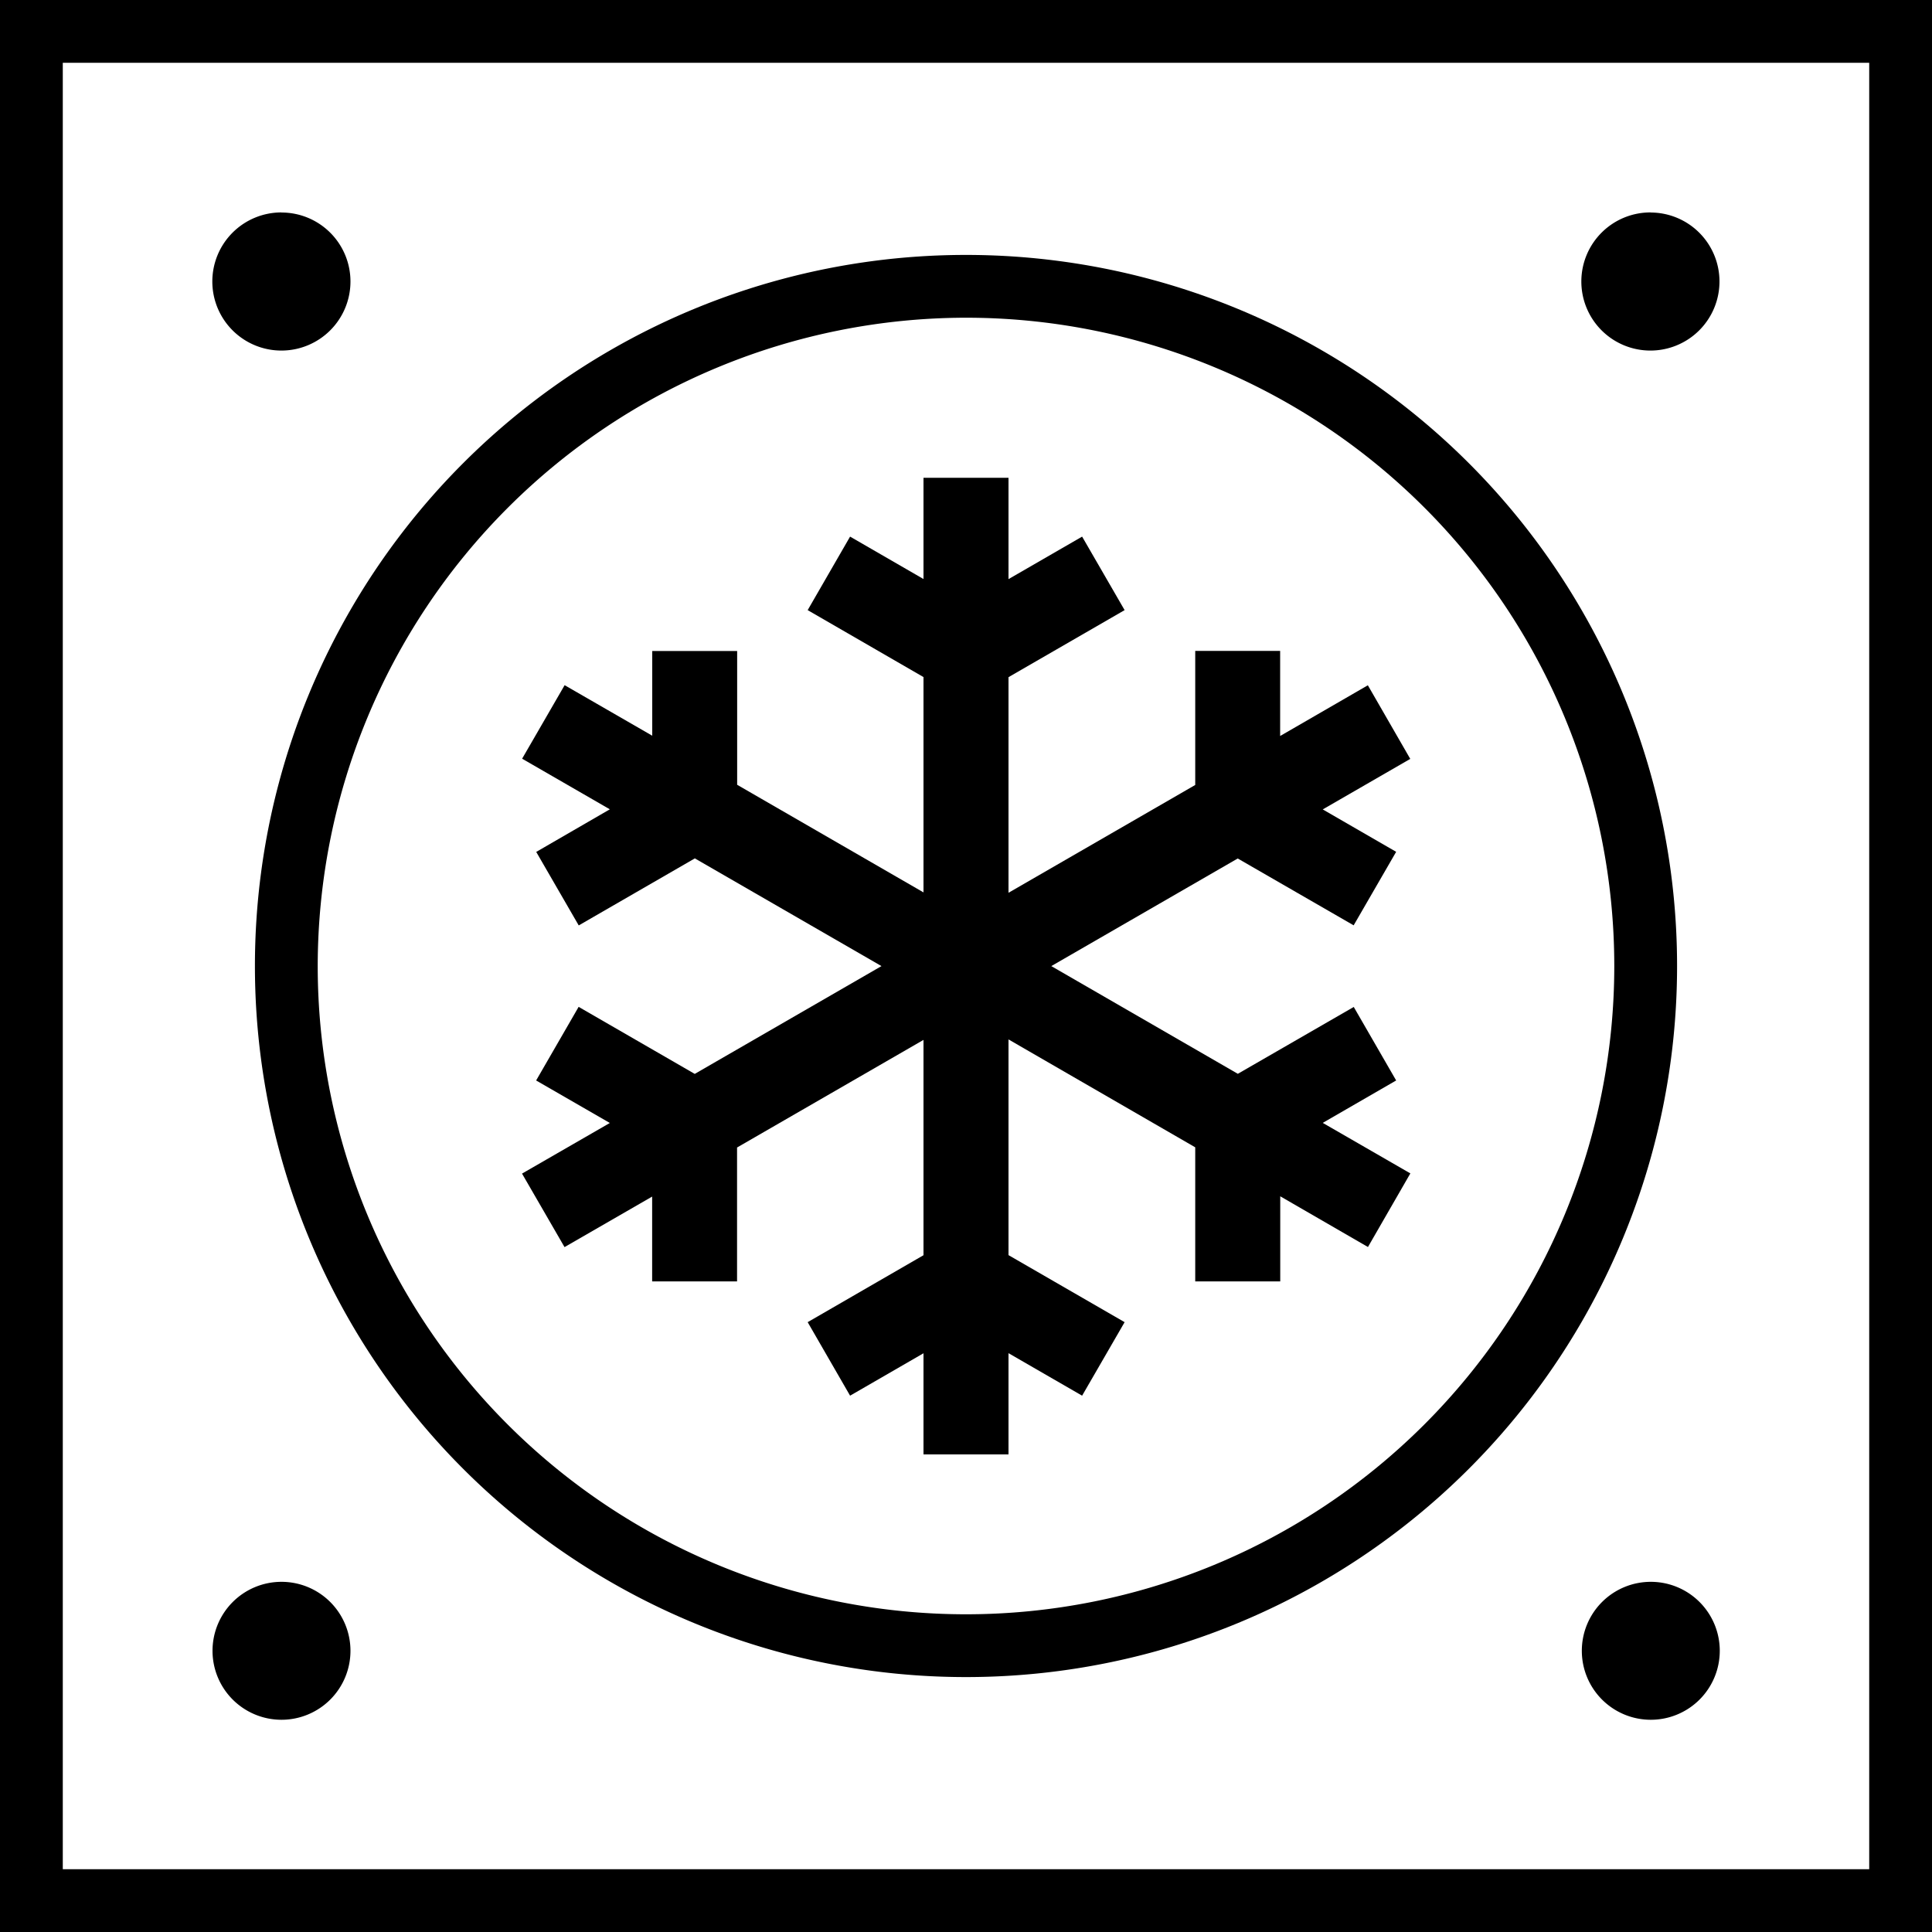 <svg id="2a2ffd16-5314-4fb2-9d24-5dfdaa38248e" data-name="图层 1" xmlns="http://www.w3.org/2000/svg" viewBox="0 0 200 200"><title>svg</title><path d="M100,32.89A67.11,67.11,0,1,1,32.89,100,67.18,67.18,0,0,1,100,32.89m0-6.5h0A73.6,73.6,0,0,0,26.39,100h0A73.6,73.6,0,0,0,100,173.61h0A73.6,73.6,0,0,0,173.61,100h0A73.6,73.6,0,0,0,100,26.39Z"/><path d="M193.5,6.5v187H6.5V6.5h187M200,0H0V200H200V0Z"/><path d="M29.13,33a3.9,3.9,0,1,1,3.9-3.9A3.9,3.9,0,0,1,29.13,33Z"/><path d="M29.13,28.49a.65.65,0,1,1-.64.64.65.65,0,0,1,.64-.64m0-6.5a7.15,7.15,0,1,0,7.15,7.14A7.14,7.14,0,0,0,29.13,22Z"/><path d="M170.89,33a3.9,3.9,0,1,1,3.89-3.9A3.9,3.9,0,0,1,170.89,33Z"/><path d="M170.89,28.49a.65.65,0,0,1,0,1.29.65.65,0,0,1,0-1.29m0-6.5A7.15,7.15,0,1,0,178,29.13,7.14,7.14,0,0,0,170.89,22Z"/><path d="M29.13,174.78a3.89,3.89,0,1,1,3.9-3.89A3.89,3.89,0,0,1,29.13,174.78Z"/><path d="M29.13,170.25a.64.64,0,1,1,0,1.28.64.64,0,0,1-.64-.64.64.64,0,0,1,.64-.64m0-6.5a7.14,7.14,0,1,0,7.15,7.14,7.14,7.14,0,0,0-7.15-7.14Z"/><path d="M170.89,174.78a3.89,3.89,0,1,1,3.89-3.89A3.89,3.89,0,0,1,170.89,174.78Z"/><path d="M170.89,170.25a.64.64,0,1,1-.64.64.64.64,0,0,1,.64-.64m0-6.5a7.14,7.14,0,1,0,7.14,7.14,7.14,7.14,0,0,0-7.14-7.14Z"/><polygon points="104.4 49.46 95.6 49.46 95.6 59.94 88 55.55 83.61 63.16 95.6 70.09 95.6 92.38 76.31 81.24 76.31 67.39 67.52 67.39 67.52 76.16 58.45 70.93 54.05 78.54 63.13 83.78 55.51 88.19 59.91 95.8 71.93 88.86 91.25 100.01 71.92 111.17 59.9 104.23 55.5 111.85 63.13 116.25 54.04 121.49 58.44 129.1 67.51 123.87 67.51 132.65 76.3 132.65 76.3 118.79 95.6 107.65 95.6 129.94 83.61 136.87 88 144.48 95.6 140.09 95.6 150.56 104.4 150.56 104.4 140.08 112.02 144.48 116.42 136.87 104.4 129.93 104.4 107.6 123.73 118.77 123.73 132.65 132.53 132.65 132.53 123.84 141.61 129.09 146 121.47 136.93 116.24 144.53 111.85 140.14 104.24 128.14 111.16 108.83 100.01 128.13 88.87 140.13 95.79 144.53 88.18 136.93 83.79 145.99 78.56 141.6 70.94 132.52 76.19 132.52 67.38 123.73 67.38 123.73 81.26 104.4 92.42 104.4 70.1 116.42 63.16 112.02 55.55 104.4 59.95 104.4 49.46 104.4 49.46"/></svg>